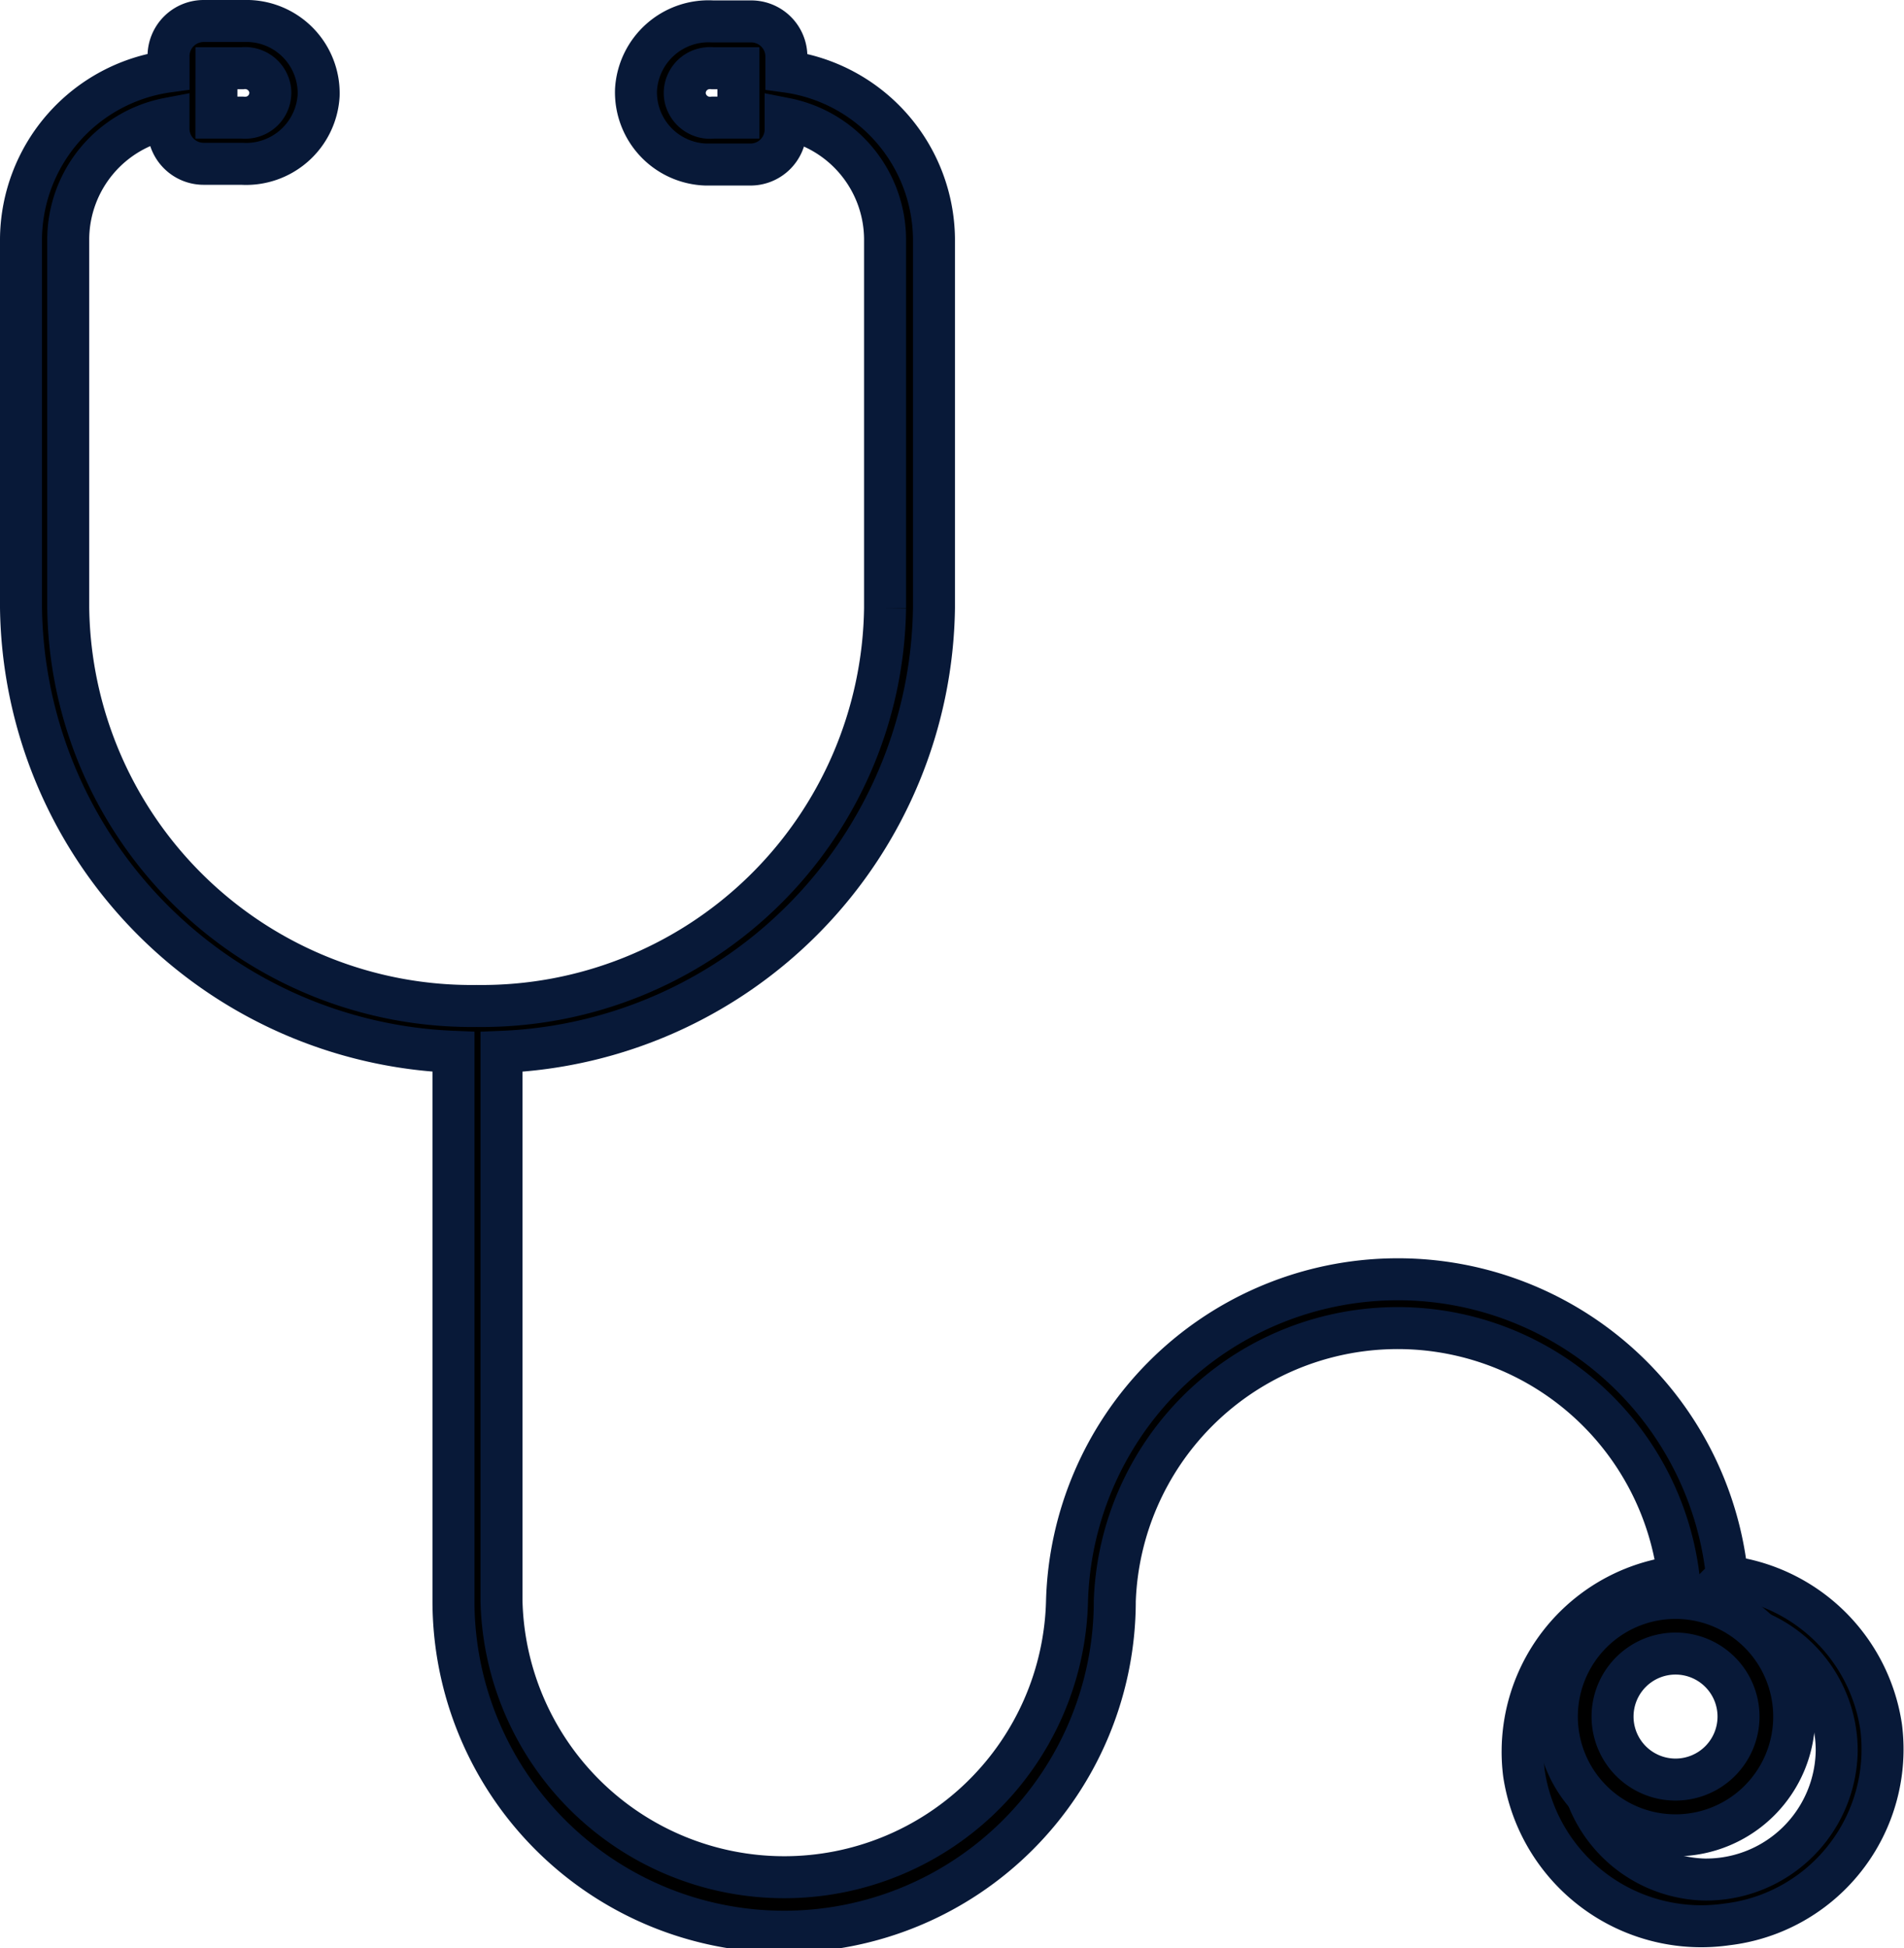 <svg xmlns="http://www.w3.org/2000/svg" width="36.277" height="37.111" viewBox="0 0 36.277 37.111">
  <g id="stethoscope" transform="translate(-10.7 0.4)">
    <g id="Group_240" data-name="Group 240" transform="translate(11.1 0)">
      <g id="Group_239" data-name="Group 239">
        <path id="Path_2095" data-name="Path 2095" d="M46.542,32.5A3.388,3.388,0,0,0,43.6,29.63l.006-.006a6.306,6.306,0,0,0-12.576.47,5.389,5.389,0,0,1-10.775,0V19.635a8.581,8.581,0,0,0,8.24-8.457V4.142A3.248,3.248,0,0,0,25.683.963V.669A.67.67,0,0,0,25,.008h-.717a1.385,1.385,0,0,0-1.465,1.3,1.377,1.377,0,0,0,1.33,1.426q.067,0,.134,0h.708a.67.67,0,0,0,.679-.661v-.21a2.349,2.349,0,0,1,1.894,2.283v7.035a7.684,7.684,0,0,1-7.783,7.58A7.684,7.684,0,0,1,12,11.178V4.142a2.349,2.349,0,0,1,1.91-2.283v.2a.67.67,0,0,0,.679.661h.717a1.385,1.385,0,0,0,1.465-1.3A1.377,1.377,0,0,0,15.441,0q-.067,0-.134,0H14.59a.67.67,0,0,0-.679.661v.3A3.248,3.248,0,0,0,11.1,4.142v7.035a8.581,8.581,0,0,0,8.24,8.457V30.094a6.3,6.3,0,0,0,12.6,0,5.393,5.393,0,0,1,10.742-.464,3.359,3.359,0,0,0-2.945,3.757A3.416,3.416,0,0,0,43.6,36.255,3.359,3.359,0,0,0,46.542,32.5ZM24.769,1.84h-.482a.483.483,0,0,1-.538-.416A.476.476,0,0,1,24.175.9a.5.5,0,0,1,.112,0h.482ZM14.824.9h.486a.483.483,0,0,1,.538.416.476.476,0,0,1-.427.524.5.5,0,0,1-.112,0h-.486ZM43.173,35.4v0a2.457,2.457,0,1,1,2.522-2.456A2.489,2.489,0,0,1,43.173,35.4Z" transform="translate(-11.1 0)" stroke="#081938" stroke-width="0.8"/>
      </g>
    </g>
    <g id="Group_242" data-name="Group 242" transform="translate(40.363 30.036)">
      <g id="Group_241" data-name="Group 241">
        <path id="Path_2096" data-name="Path 2096" d="M388.041,396.46a2.261,2.261,0,1,0,2.261,2.26A2.261,2.261,0,0,0,388.041,396.46Zm0,3.46a1.2,1.2,0,1,1,1.2-1.2A1.2,1.2,0,0,1,388.041,399.92Z" transform="translate(-385.78 -396.46)" stroke="#081938" stroke-width="0.8"/>
      </g>
    </g>
  </g>
</svg>
